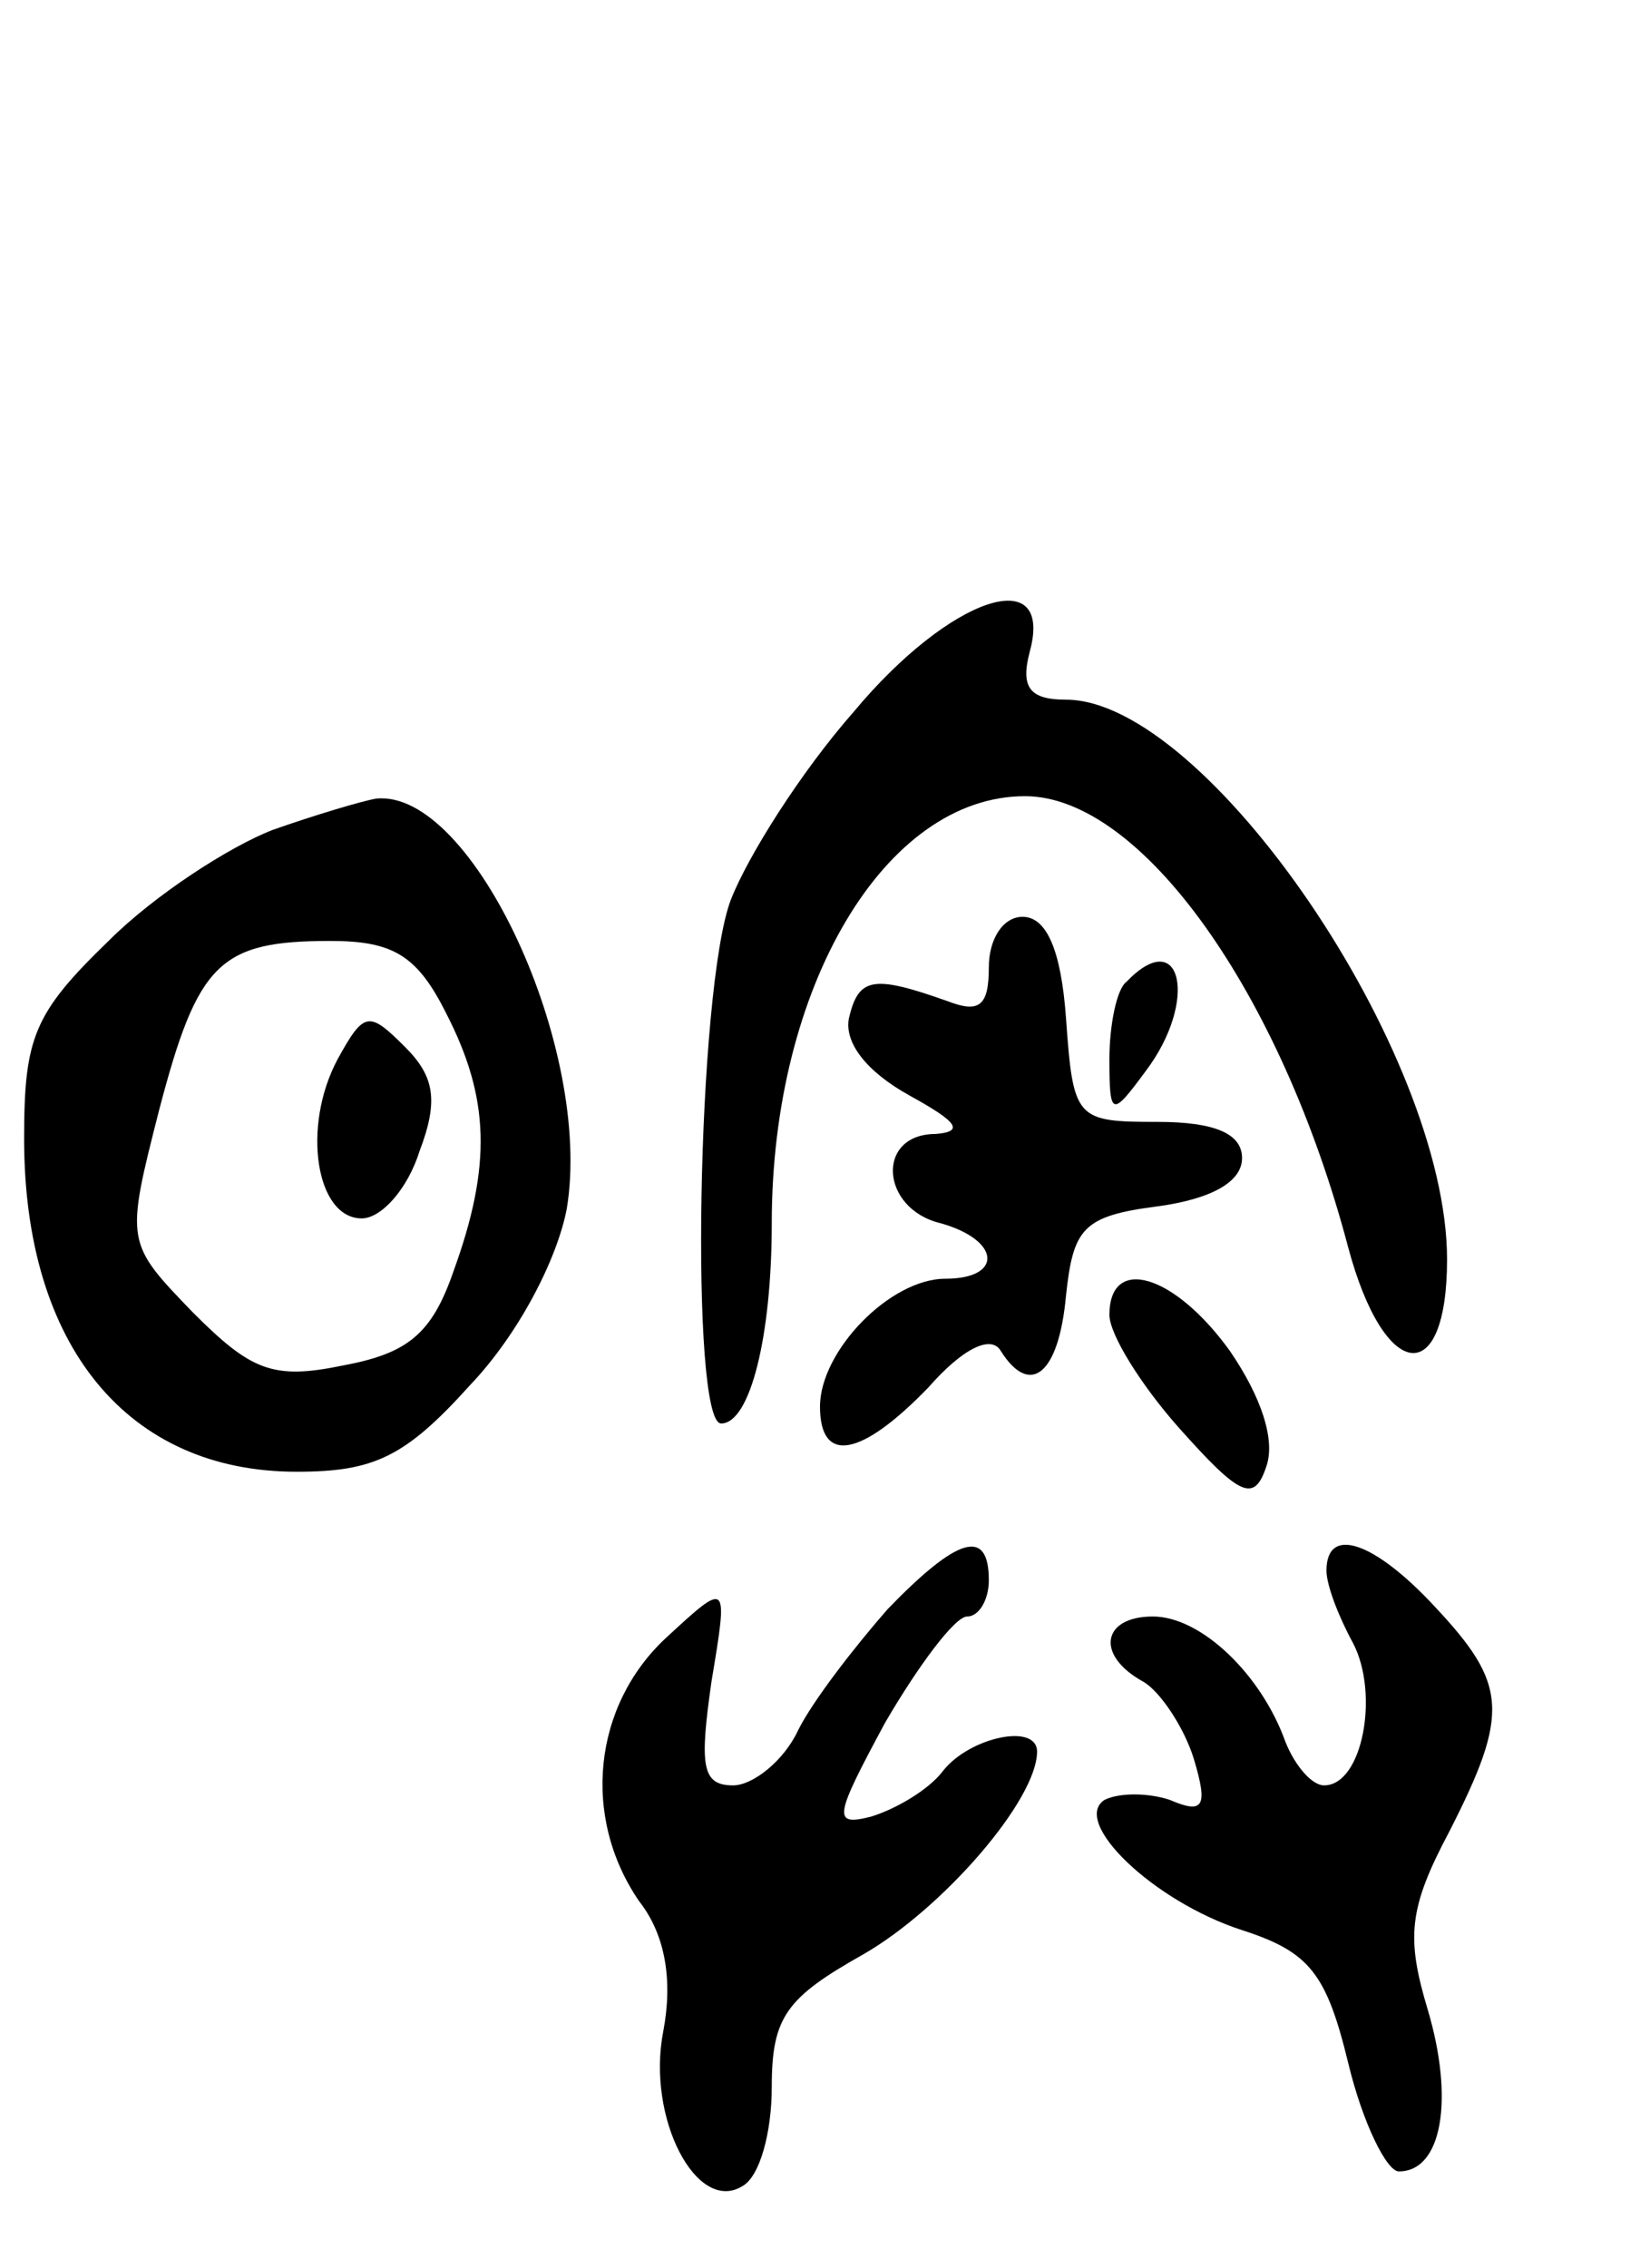 <svg version="1.0" xmlns="http://www.w3.org/2000/svg"
 width="68pt" height="94pt" viewBox="0 0 68 94"
 preserveAspectRatio="xMidYMid meet">
<g transform="translate(0,94) scale(0.1,-0.1)"
fill="#000000" stroke="none">
<path d="M354 645 c-22 -25 -44 -60 -51 -78 -14 -37 -17 -217 -4 -217 12 0 21
36 21 83 0 98 47 177 105 177 48 0 106 -81 134 -187 15 -56 41 -59 41 -5 0 86
-100 232 -158 232 -15 0 -19 5 -15 20 10 37 -33 23 -73 -25z"/>
<path d="M113 596 c-18 -7 -49 -27 -68 -46 -31 -30 -35 -40 -35 -82 0 -86 43
-138 113 -138 32 0 45 6 72 36 20 21 36 52 40 73 11 66 -39 174 -79 170 -6 -1
-26 -7 -43 -13z m72 -76 c18 -35 19 -63 3 -107 -9 -26 -19 -34 -46 -39 -29 -6
-38 -2 -62 22 -28 29 -28 29 -14 84 16 61 25 70 71 70 26 0 36 -6 48 -30z"/>
<path d="M140 501 c-15 -28 -9 -66 10 -66 8 0 19 12 24 28 8 21 6 31 -6 43
-15 15 -17 15 -28 -5z"/>
<path d="M410 539 c0 -16 -4 -19 -17 -14 -31 11 -37 10 -41 -7 -2 -10 7 -22
25 -32 20 -11 23 -15 11 -16 -25 0 -23 -31 2 -37 25 -7 26 -23 2 -23 -23 0
-52 -30 -52 -53 0 -24 17 -21 45 8 14 16 26 22 30 15 12 -19 24 -10 27 23 3
28 7 33 38 37 22 3 35 10 35 20 0 10 -11 15 -35 15 -34 0 -35 1 -38 43 -2 28
-8 42 -18 42 -8 0 -14 -9 -14 -21z"/>
<path d="M467 533 c-4 -3 -7 -18 -7 -32 0 -24 1 -24 15 -5 22 29 15 61 -8 37z"/>
<path d="M460 395 c0 -8 13 -29 29 -47 25 -28 31 -31 36 -16 4 11 -2 29 -15
48 -23 32 -50 40 -50 15z"/>
<path d="M368 273 c-14 -16 -31 -38 -37 -50 -6 -13 -19 -23 -27 -23 -13 0 -14
8 -9 43 7 42 7 42 -19 18 -30 -28 -35 -74 -11 -109 11 -14 14 -33 10 -54 -7
-36 14 -76 33 -64 7 4 12 22 12 41 0 29 6 37 38 55 33 19 72 64 72 84 0 12
-28 6 -39 -8 -6 -8 -20 -16 -30 -19 -16 -4 -15 0 6 39 14 24 29 44 34 44 5 0
9 7 9 15 0 22 -13 18 -42 -12z"/>
<path d="M550 289 c0 -6 5 -19 11 -30 11 -21 4 -59 -12 -59 -5 0 -12 8 -16 18
-10 28 -35 52 -55 52 -21 0 -24 -16 -4 -27 7 -4 17 -19 21 -32 6 -20 4 -23
-10 -17 -9 3 -21 3 -27 0 -14 -9 20 -42 57 -54 28 -9 35 -18 44 -55 6 -25 16
-45 21 -45 18 0 23 30 12 67 -9 30 -8 42 9 74 25 49 24 61 -6 93 -25 27 -45
34 -45 15z"/>
</g>
</svg>
